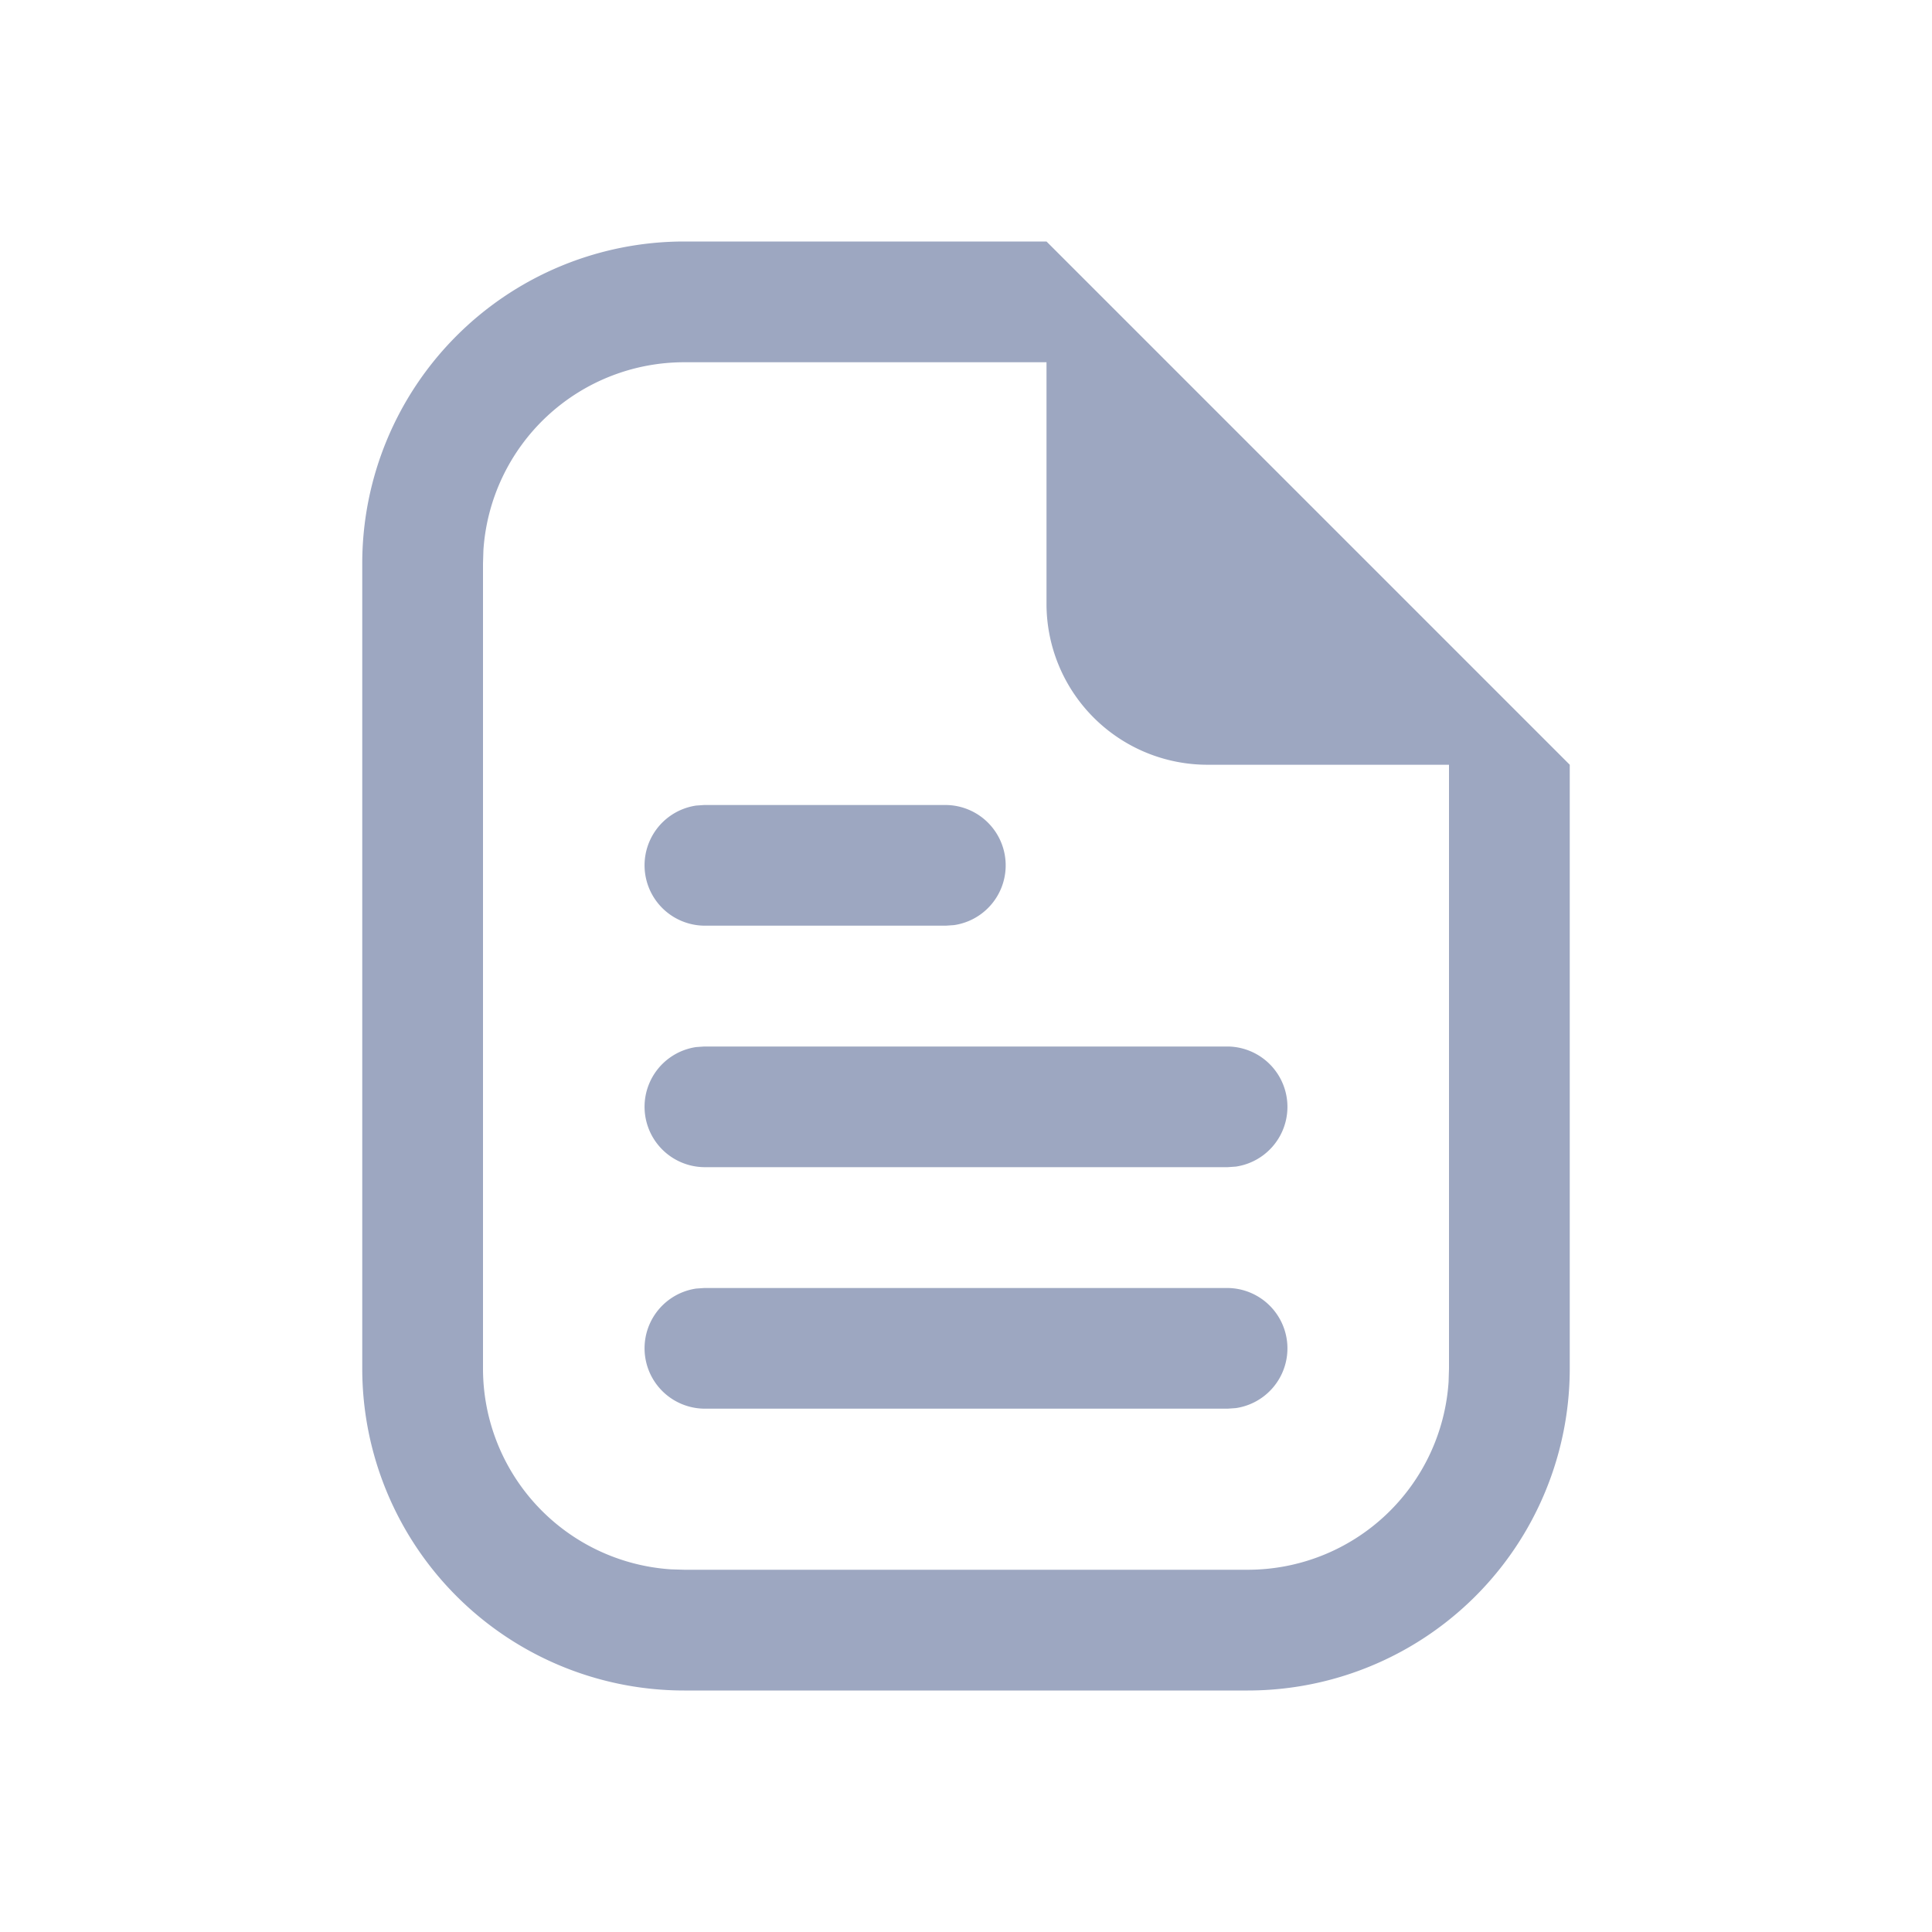 <svg
  width="1em"
  height="1em"
  viewBox="0 0 24 24"
  xmlns="http://www.w3.org/2000/svg"
  className="w-5 h-5 pointer-events-none"
>
  <path
    d="M13 3l6.5 6.5V17a4 4 0 01-4 4h-7a4 4 0 01-4-4V7a4 4 0 014-4H13zm0 1.5H8.5a2.5 2.5 0 00-2.495 2.336L6 7v10a2.5 2.5 0 002.336 2.495l.164.005h7a2.5 2.5 0 002.495-2.336L18 17V9.5h-3a2 2 0 01-2-2v-3zM15.25 16a.75.75 0 01.102 1.492l-.101.007H8.749a.75.75 0 01-.101-1.492L8.749 16h6.502zm0-3a.75.75 0 01.102 1.492l-.101.007H8.749a.75.75 0 01-.101-1.492L8.749 13h6.502zm-3.5-3a.75.75 0 01.102 1.492l-.101.007H8.749a.75.75 0 01-.101-1.492L8.749 10h3.002z"
    fill="#9da7c1"
    fill-rule="evenodd"
  ></path>
</svg>
